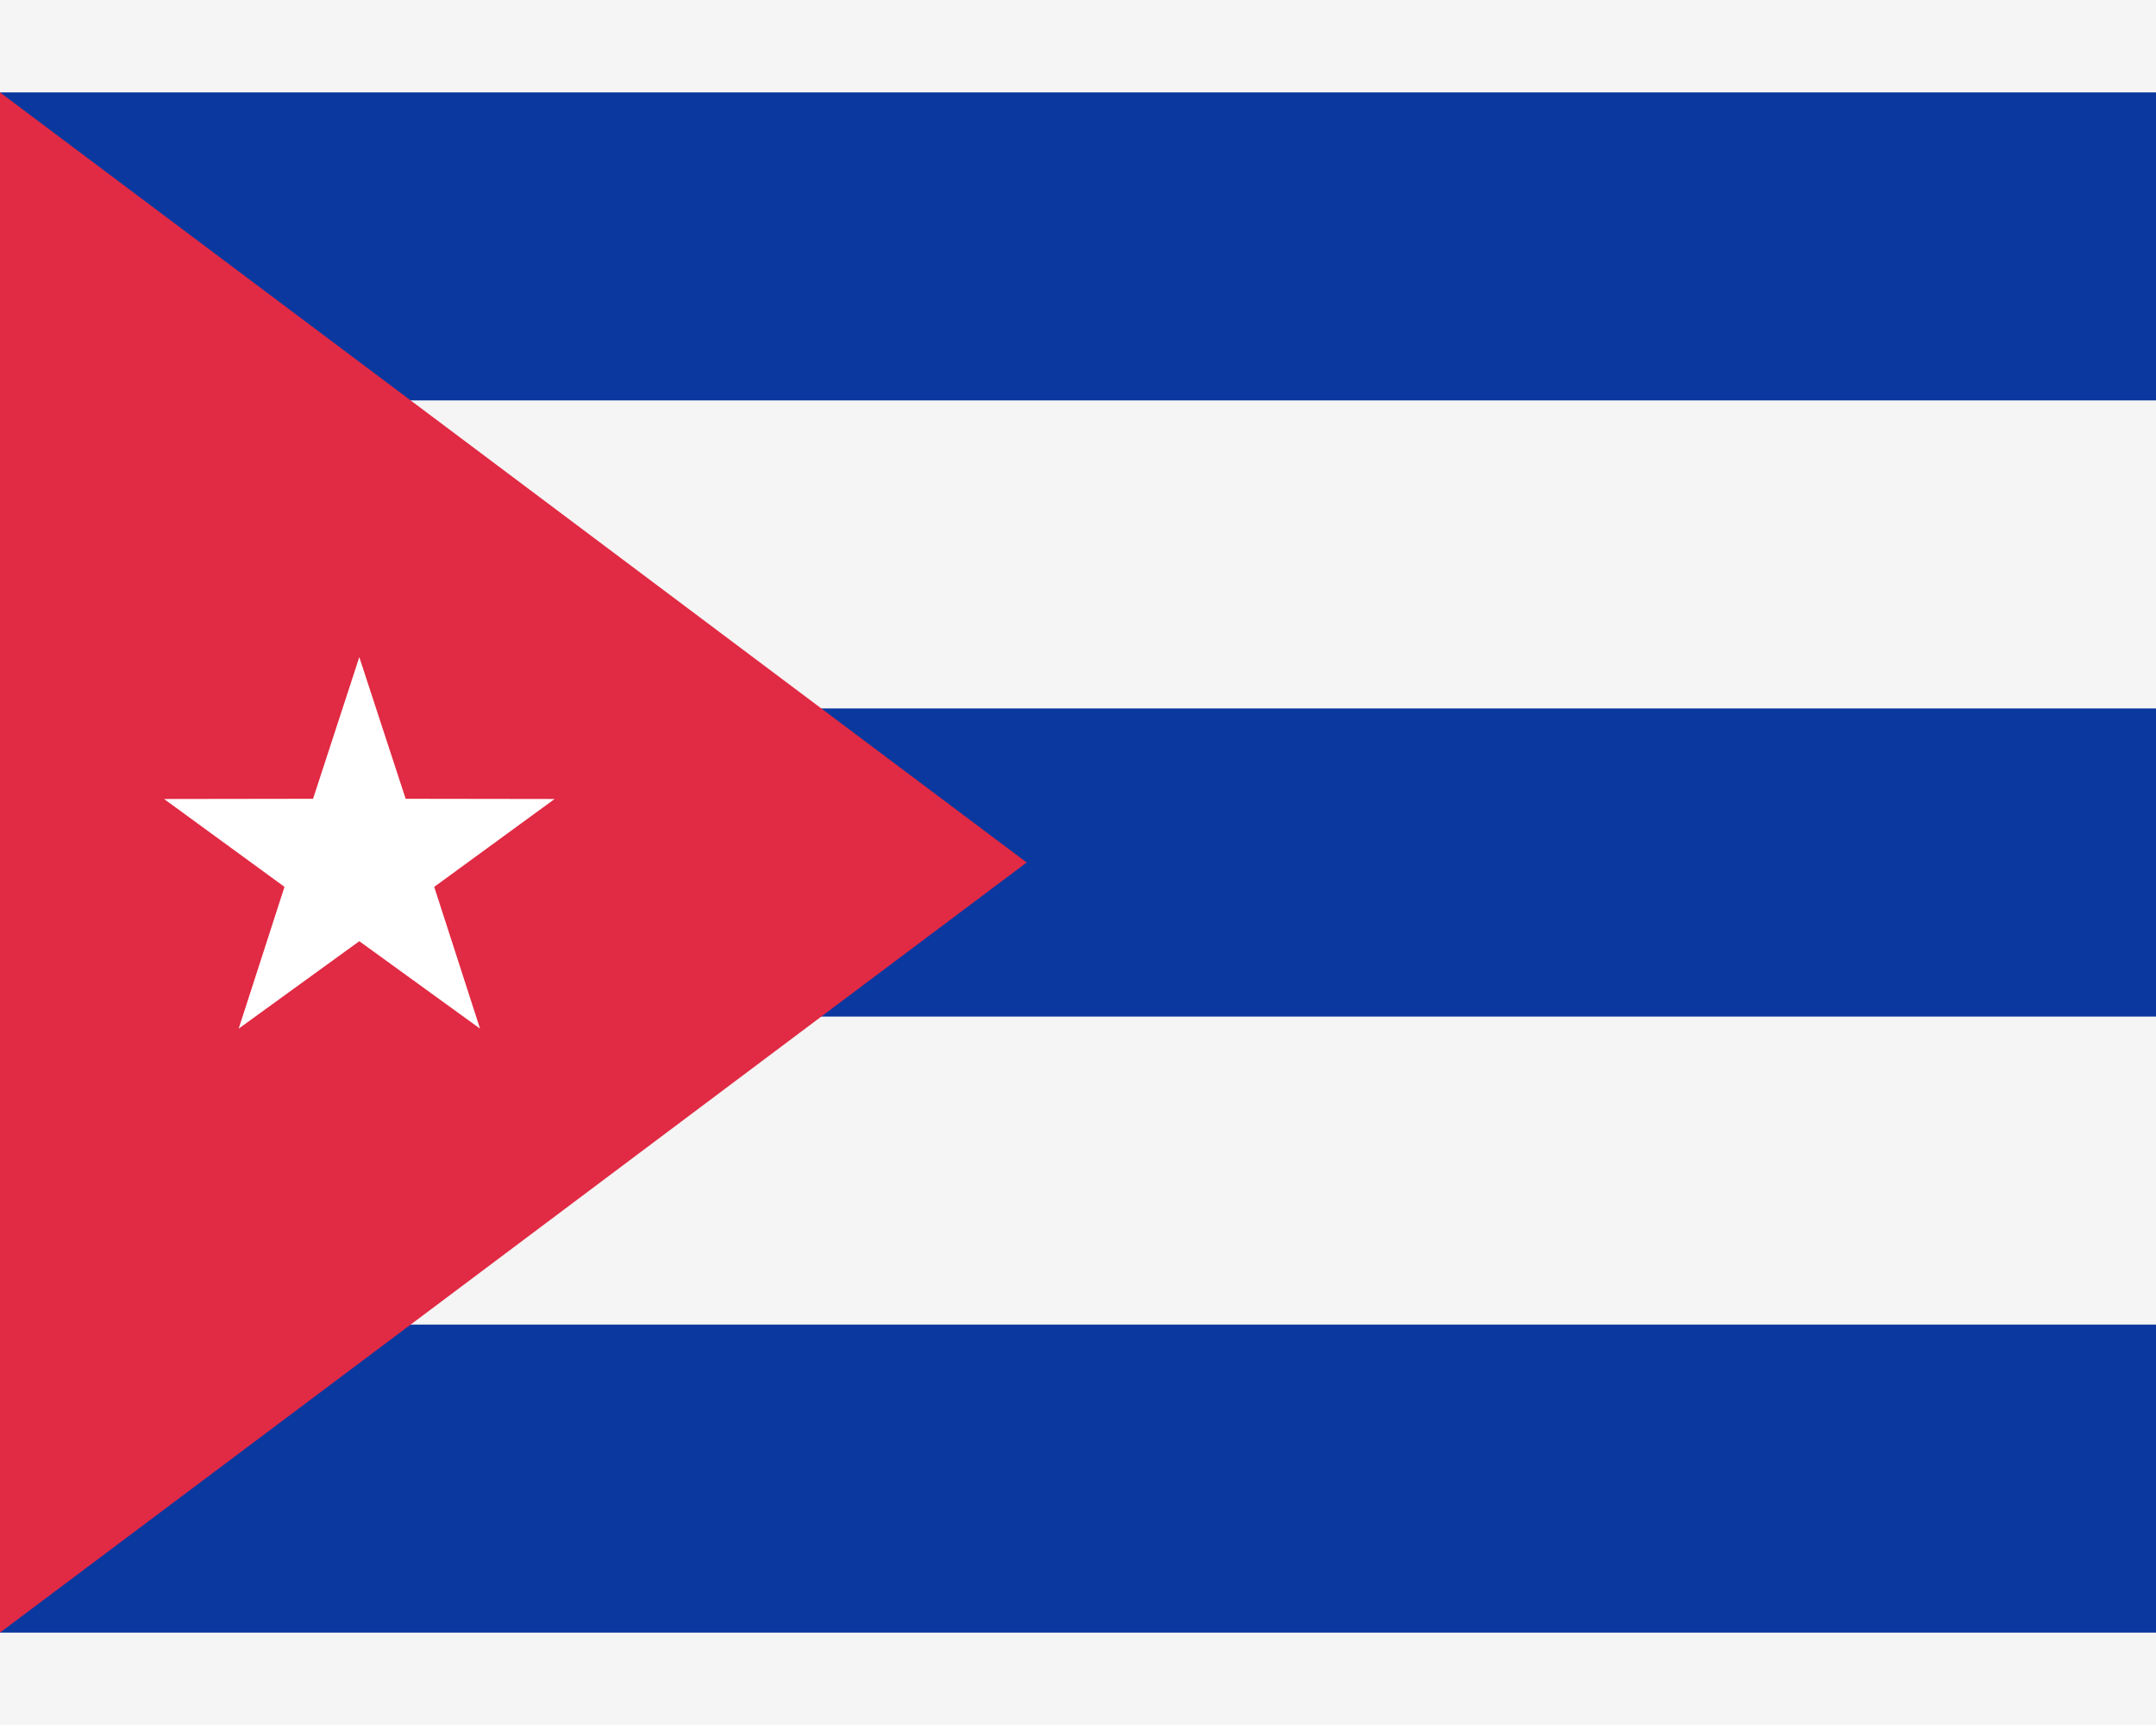 <svg width="20" height="16" viewBox="0 0 20 16" fill="none" xmlns="http://www.w3.org/2000/svg">
<rect x="0" y="0" width="20" height="16" fill="#333333" stroke="none"/>
<path d="M18.571 1.036H1.428C0.738 1.036 0.178 1.595 0.178 2.286V13.714C0.178 14.405 0.738 14.964 1.428 14.964H18.571C19.262 14.964 19.821 14.405 19.821 13.714V2.286C19.821 1.595 19.262 1.036 18.571 1.036Z" fill="white" stroke="#F5F5F5" stroke-width="14.286"/>
<mask id="mask0_2616_197" style="mask-type:alpha" maskUnits="userSpaceOnUse" x="-7" y="-7" width="34" height="30">
<path d="M18.571 1.036H1.428C0.738 1.036 0.178 1.595 0.178 2.286V13.714C0.178 14.405 0.738 14.964 1.428 14.964H18.571C19.262 14.964 19.821 14.405 19.821 13.714V2.286C19.821 1.595 19.262 1.036 18.571 1.036Z" fill="white" stroke="white" stroke-width="14.286"/>
</mask>
<g mask="url(#mask0_2616_197)">
<path fill-rule="evenodd" clip-rule="evenodd" d="M0 3.714H20V0.857H0V3.714Z" fill="#0B389F"/>
<path fill-rule="evenodd" clip-rule="evenodd" d="M0 9.429H20V6.571H0V9.429Z" fill="#0B389F"/>
<path fill-rule="evenodd" clip-rule="evenodd" d="M0 15.143H20V12.286H0V15.143Z" fill="#0B389F"/>
<path fill-rule="evenodd" clip-rule="evenodd" d="M0 0.857L9.524 8L0 15.143V0.857Z" fill="#E12A43"/>
<path fill-rule="evenodd" clip-rule="evenodd" d="M3.333 8.73L2.214 9.541L2.639 8.226L1.522 7.411L2.904 7.409L3.333 6.095L3.763 7.409L5.145 7.411L4.028 8.226L4.453 9.541L3.333 8.73Z" fill="white"/>
</g>
</svg>
